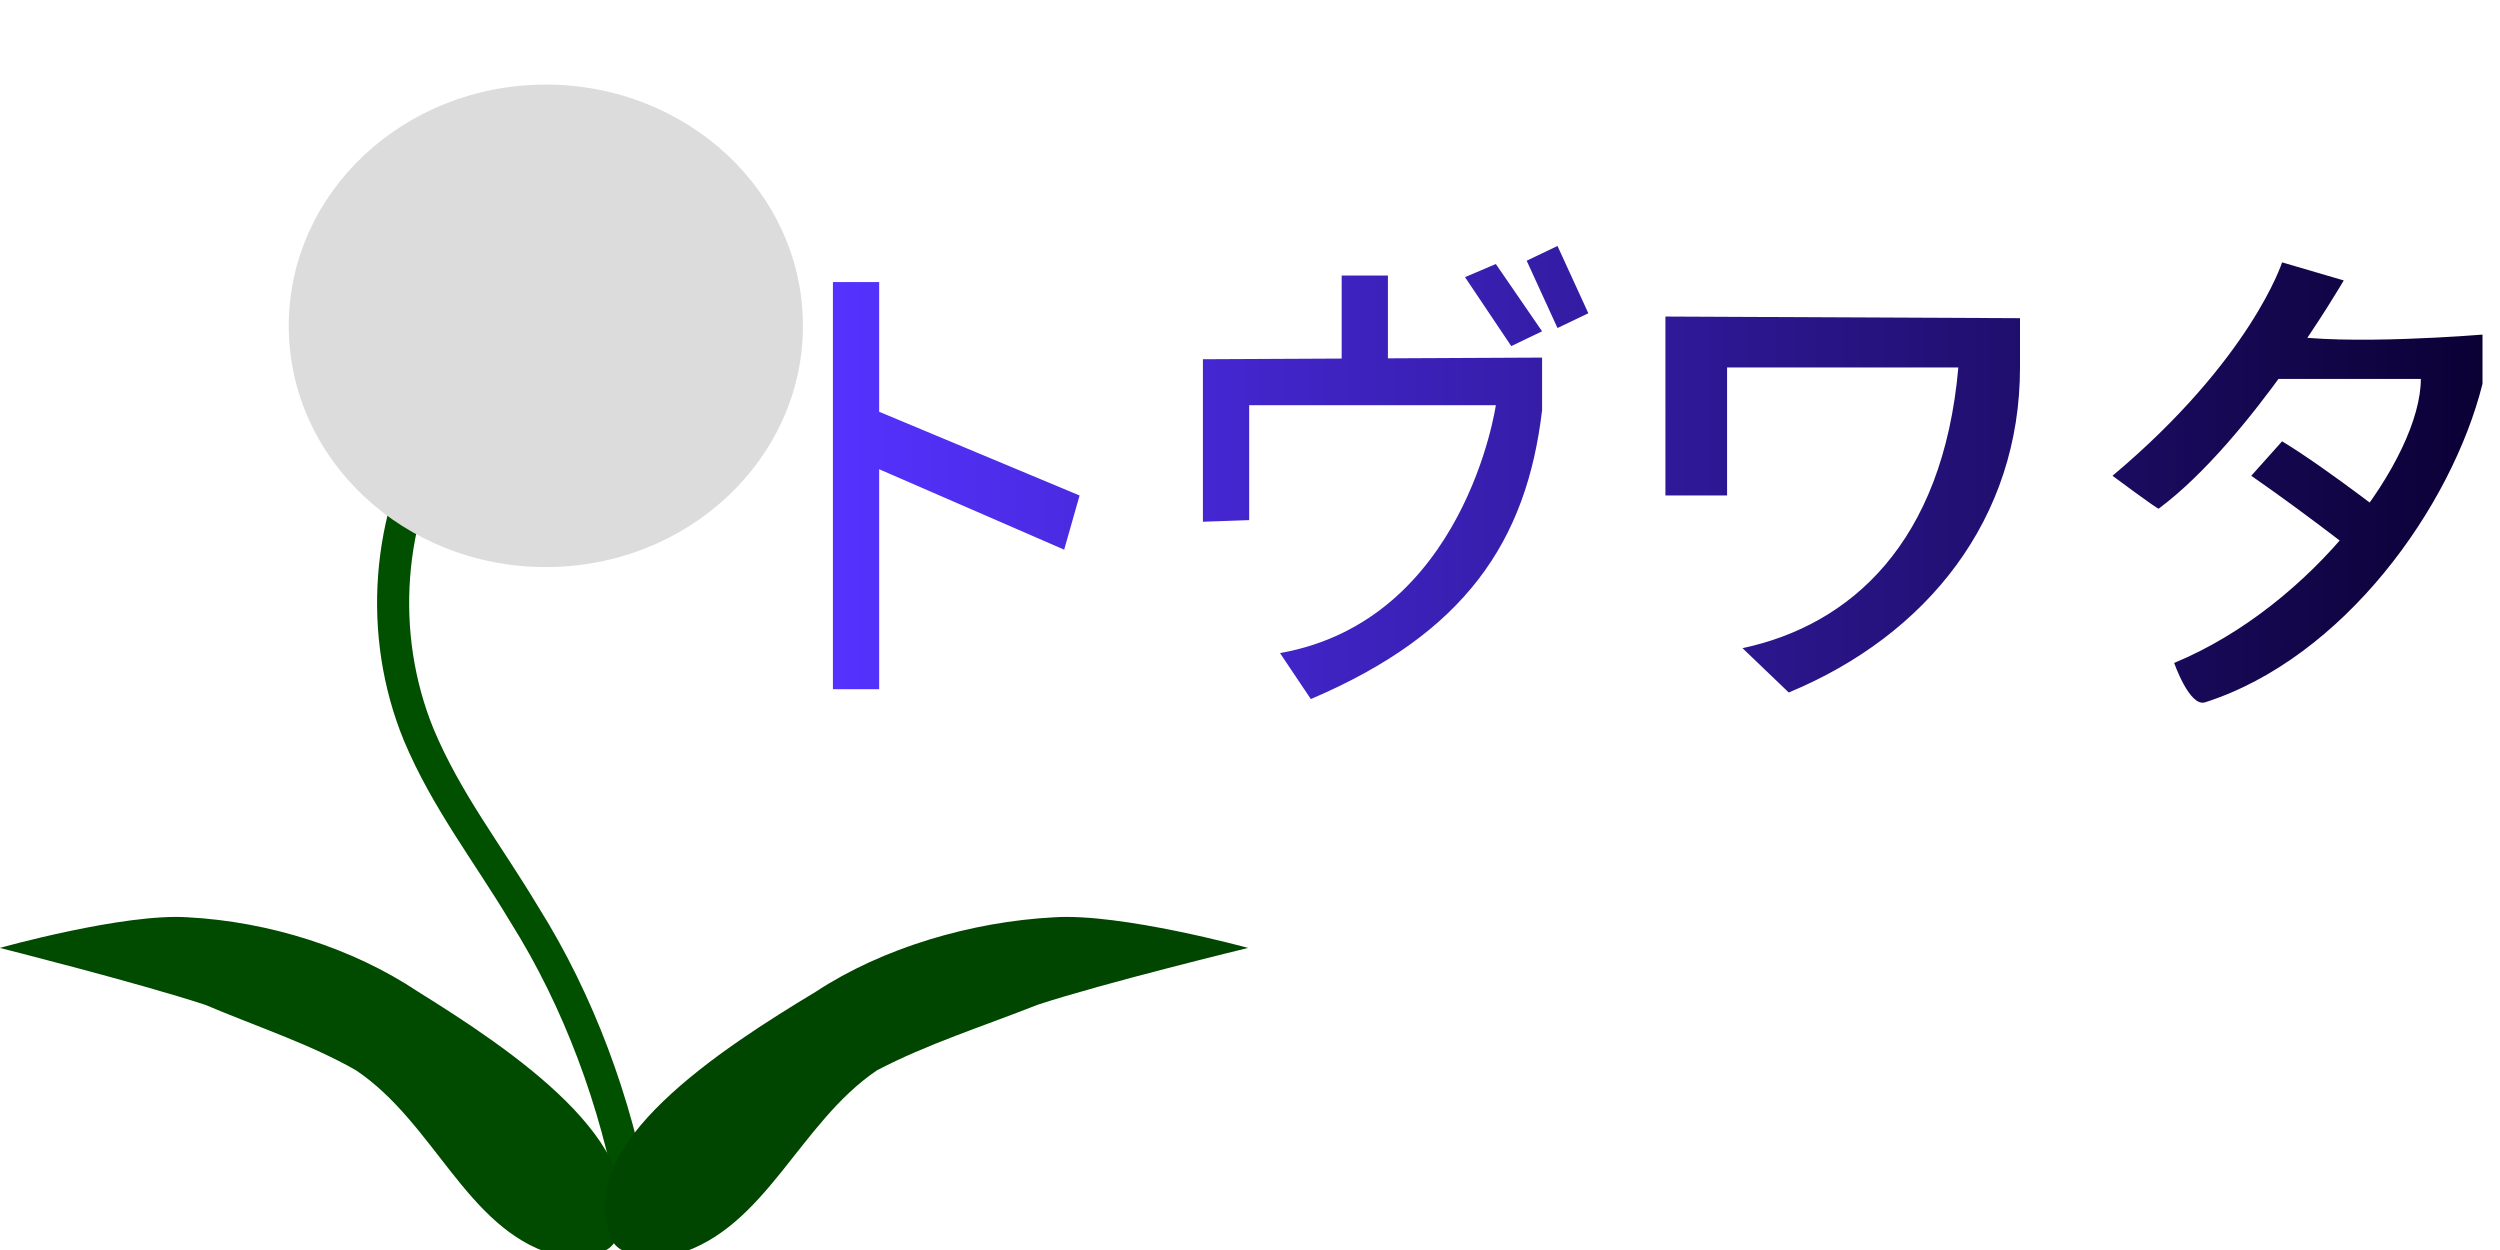 <?xml version="1.0" encoding="UTF-8" standalone="no"?>
<!-- Created with Inkscape (http://www.inkscape.org/) -->

<svg
   width="600mm"
   height="300mm"
   viewBox="0 0 600 300"
   version="1.1"
   id="svg1"
   xmlns:xlink="http://www.w3.org/1999/xlink"
   xmlns="http://www.w3.org/2000/svg"
   xmlns:svg="http://www.w3.org/2000/svg"
   xmlns:rdf="http://www.w3.org/1999/02/22-rdf-syntax-ns#"
   xmlns:cc="http://creativecommons.org/ns#"
   xmlns:dc="http://purl.org/dc/elements/1.1/">
  <title
     id="title1">トヴワタ ロゴ</title>
  <defs
     id="defs1">
    <linearGradient
       id="linearGradient19">
      <stop
         style="stop-color:#5532ff;stop-opacity:1;"
         offset="0"
         id="stop18" />
      <stop
         style="stop-color:#0a0032;stop-opacity:1;"
         offset="1"
         id="stop19" />
    </linearGradient>
    <filter
       style="color-interpolation-filters:sRGB"
       id="filter14"
       x="-0.618"
       y="-0.618"
       width="2.24"
       height="2.24">
      <feGaussianBlur
         stdDeviation="31.8"
         id="feGaussianBlur14" />
    </filter>
    <linearGradient
       xlink:href="#linearGradient19"
       id="linearGradient15"
       x1="1070"
       y1="600"
       x2="2150"
       y2="600"
       gradientUnits="userSpaceOnUse" />
  </defs>
  <g
     id="layer1"
     style="display:inline">
    <path
       style="fill:none;fill-opacity:1;stroke:#005000;stroke-width:7;stroke-dasharray:none;stroke-opacity:1"
       d="m 168,290 c -4,-23 -12,-46 -24,-66 -8,-14 -17,-26 -23,-41 -9,-23 -7,-50 5,-71"
       id="path4"
       transform="matrix(1.1,0,0,1.05,-32.6,-15.8)"
       mask="none" />
    <path
       style="fill:#004b00;fill-opacity:1;stroke:none;stroke-width:0;stroke-dasharray:none;stroke-opacity:1"
       d="m 145,296 c 7,-21 -20,-43 -37,-56 -12.2,-10 -27.7,-16 -42.8,-17 -11.8,-1 -35,7 -35,7 0,0 25.8,8 38.2,13 9.6,5 19.6,9 28.1,15 14.5,12 20.5,36 36.5,42 4,1 11,1 12,-4 z"
       id="path3"
       transform="matrix(1.29,0,0,1.05,-39,-14)"
       mask="none" />
    <path
       style="fill:#004600;fill-opacity:1;stroke:none;stroke-width:0;stroke-dasharray:none;stroke-opacity:1"
       d="m 140,296 c -7,-21 20,-43 37,-56 12,-10 28,-16 43,-17 12,-1 35,7 35,7 0,0 -26,8 -38,13 -10,5 -20,9 -29,15 -14,12 -20,36 -36,42 -4,1 -11,1 -12,-4 z"
       id="path3-2"
       transform="matrix(1.33,0,0,1.05,-39.6,-14)"
       mask="none" />
    <circle
       style="display:inline;mix-blend-mode:normal;fill:#ffff56;fill-opacity:1;stroke:none;stroke-width:0;stroke-dasharray:none;stroke-opacity:1;filter:url(#filter14)"
       id="path1-3"
       cx="134"
       cy="79.4"
       r="61.7"
       transform="matrix(0.839,0,0,0.889,17.5,8.2)"
       mask="none" />
    <ellipse
       style="display:inline;mix-blend-mode:normal;fill:#dcdcdc;fill-opacity:1;stroke:none;stroke-width:0;stroke-dasharray:none;stroke-opacity:1"
       id="path1"
       cx="131"
       cy="78.2"
       mask="none"
       rx="61.7"
       ry="57.9" />
  </g>
  <g
     id="layer2"
     style="display:inline">
    <path
       style="font-size:302.418px;font-family:'Noto Sans JP';-inkscape-font-specification:'Noto Sans JP, Normal';white-space:pre;fill:url(#linearGradient15);stroke-width:0"
       d="m 1070,484 h 30 v 248 h -30 z m 30,79 130,51 -10,33 -120,-49 z m 400,-90 30,41 -20,9 -30,-42 z m 40,-11 20,41 -20,9 -20,-41 z m -110,18 v 53 h -30 v -53 z m 100,50 v 32 c -10,80 -50,136 -150,176 l -20,-28 c 120,-20 140,-151 140,-151 h -160 v 70 l -30,1 v -99 z m 310,-24 v 30 c 0,92 -60,163 -150,198 l -30,-27 c 70,-14 130,-64 140,-171 h -150 v 78 h -40 V 505 Z m 170,75 c 30,17 80,54 80,54 l -20,23 c 0,0 -40,-30 -80,-56 z m 130,-65 c 0,10 0,20 0,30 -20,75 -90,167 -180,194 -10,3 -20,-24 -20,-24 90,-35 160,-125 160,-173 h -100 l 10,-27 c 40,7 130,0 130,0 z m -90,-33 c 0,0 -60,97 -120,139 0,1 -30,-20 -30,-20 90,-71 110,-130 110,-130 z"
       id="text45"
       transform="matrix(0.37,0,0,0.394,-196,-123)"
       aria-label="トヴワタ" />
  </g>
</svg>
